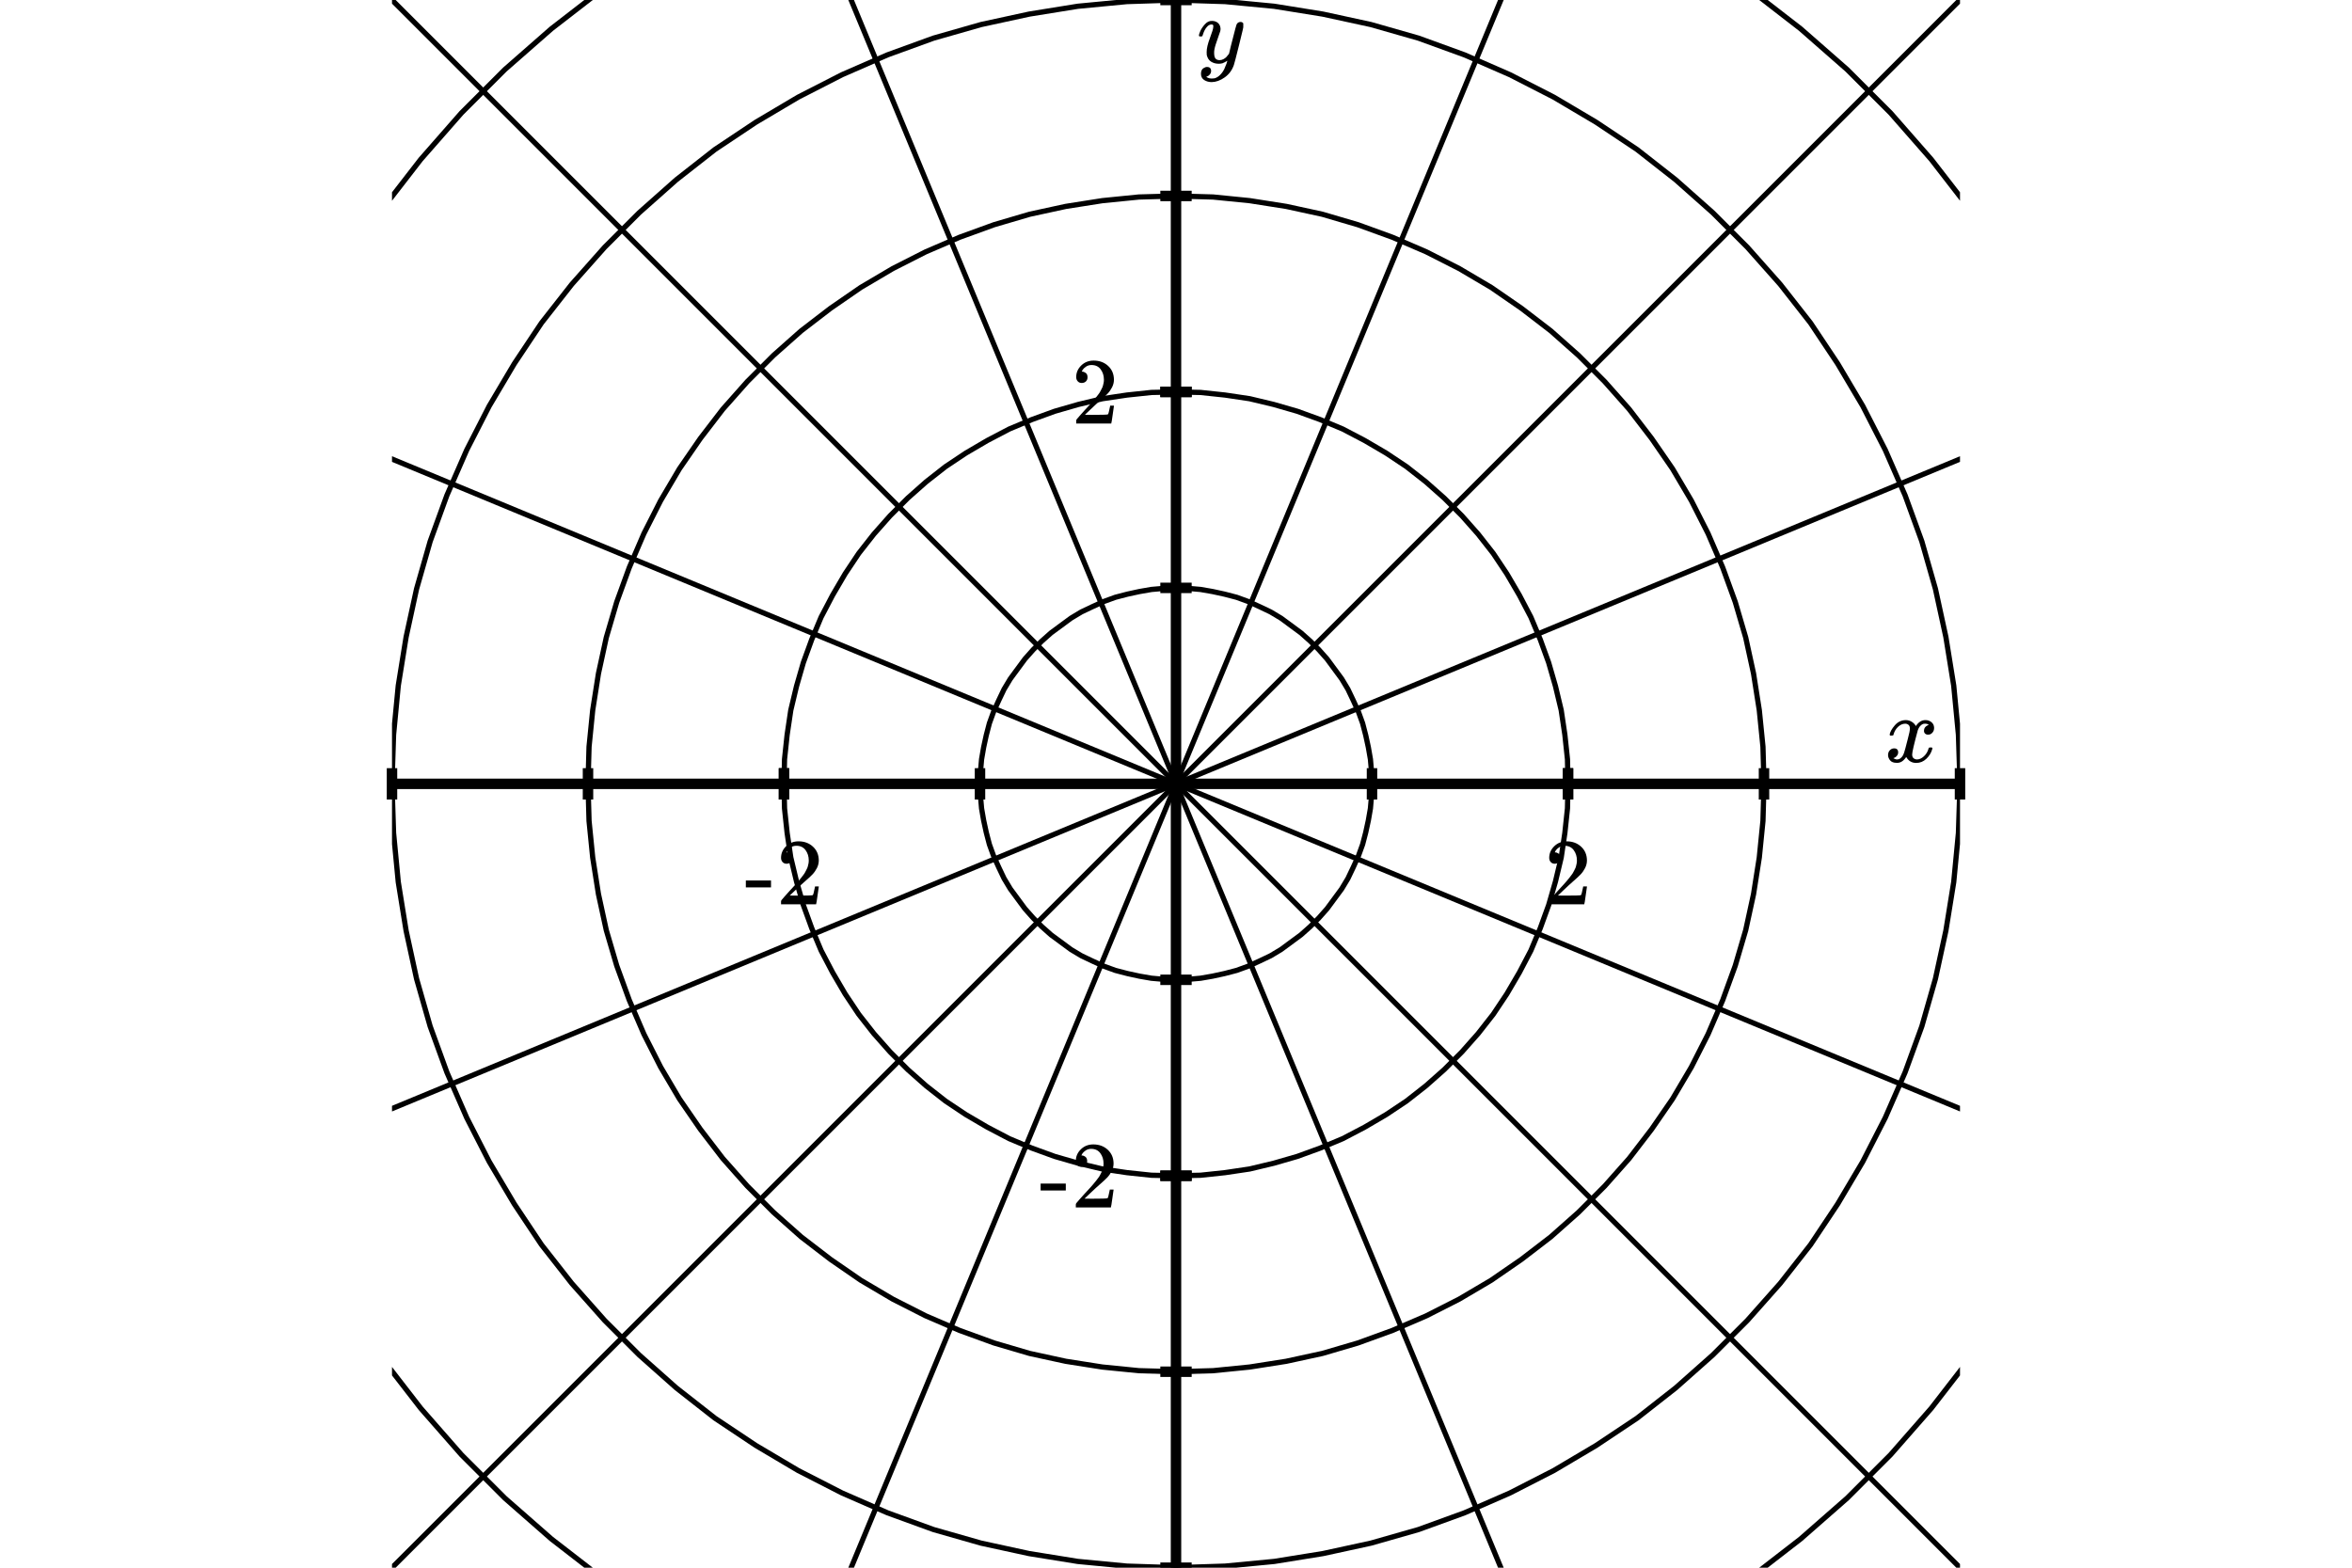 <svg xmlns="http://www.w3.org/2000/svg" id="diagram" width="450" height="300">
  <defs>
    <clipPath id="clipPath-0">
      <rect x="75.0" y="0.0" width="300.0" height="300.0"/>
    </clipPath>
    <clipPath id="clipPath-1">
      <rect x="75.0" y="0.0" width="300.0" height="300.0"/>
    </clipPath>
  </defs>
  <g id="grid-axes">
    <g id="grid" stroke="black" stroke-width="1" clip-path="url(#clipPath-1)">
      <path d="M 262.5 150.0 L 262.4 147.6 L 262.2 145.3 L 261.8 143.0 L 261.3 140.7 L 260.7 138.4 L 259.9 136.2 L 258.9 134.0 L 257.9 131.9 L 256.7 129.9 L 255.3 128.0 L 253.9 126.1 L 252.3 124.3 L 250.7 122.7 L 248.9 121.1 L 247.0 119.7 L 245.1 118.3 L 243.1 117.1 L 241.0 116.1 L 238.8 115.1 L 236.6 114.3 L 234.3 113.7 L 232.0 113.2 L 229.7 112.8 L 227.4 112.6 L 225.0 112.5 L 222.6 112.6 L 220.3 112.8 L 218.0 113.2 L 215.7 113.7 L 213.4 114.3 L 211.2 115.1 L 209.0 116.1 L 206.9 117.1 L 204.9 118.3 L 203.0 119.7 L 201.1 121.1 L 199.3 122.7 L 197.7 124.3 L 196.1 126.1 L 194.7 128.0 L 193.3 129.9 L 192.1 131.9 L 191.1 134.0 L 190.1 136.2 L 189.3 138.4 L 188.7 140.7 L 188.2 143.0 L 187.8 145.3 L 187.6 147.6 L 187.5 150.0 L 187.6 152.4 L 187.8 154.7 L 188.2 157.0 L 188.7 159.3 L 189.3 161.6 L 190.1 163.8 L 191.1 166.0 L 192.1 168.1 L 193.3 170.1 L 194.7 172.0 L 196.1 173.9 L 197.7 175.7 L 199.3 177.3 L 201.1 178.9 L 203.0 180.3 L 204.9 181.7 L 206.9 182.9 L 209.0 183.9 L 211.2 184.9 L 213.4 185.7 L 215.7 186.3 L 218.0 186.8 L 220.3 187.2 L 222.6 187.4 L 225.0 187.5 L 227.4 187.4 L 229.7 187.2 L 232.0 186.8 L 234.3 186.3 L 236.6 185.7 L 238.8 184.9 L 241.0 183.9 L 243.1 182.9 L 245.1 181.7 L 247.0 180.3 L 248.9 178.9 L 250.7 177.3 L 252.3 175.7 L 253.9 173.9 L 255.3 172.0 L 256.7 170.1 L 257.9 168.1 L 258.9 166.0 L 259.9 163.8 L 260.7 161.6 L 261.3 159.3 L 261.8 157.0 L 262.2 154.7 L 262.4 152.4 L 262.5 150.0 Z" fill="none"/>
      <path d="M 300.0 150.0 L 299.9 145.3 L 299.4 140.6 L 298.7 135.9 L 297.6 131.3 L 296.3 126.8 L 294.7 122.4 L 292.9 118.1 L 290.7 113.9 L 288.3 109.8 L 285.7 105.9 L 282.8 102.2 L 279.7 98.7 L 276.3 95.3 L 272.8 92.2 L 269.1 89.3 L 265.2 86.7 L 261.1 84.3 L 256.9 82.1 L 252.6 80.3 L 248.2 78.7 L 243.7 77.4 L 239.1 76.3 L 234.4 75.6 L 229.7 75.1 L 225.0 75.0 L 220.3 75.1 L 215.6 75.6 L 210.9 76.3 L 206.3 77.4 L 201.8 78.7 L 197.4 80.3 L 193.1 82.1 L 188.9 84.3 L 184.8 86.7 L 180.9 89.3 L 177.2 92.2 L 173.7 95.3 L 170.3 98.7 L 167.2 102.2 L 164.3 105.9 L 161.7 109.8 L 159.3 113.9 L 157.1 118.1 L 155.3 122.4 L 153.7 126.8 L 152.4 131.3 L 151.3 135.9 L 150.6 140.6 L 150.1 145.3 L 150.0 150.0 L 150.1 154.7 L 150.6 159.4 L 151.3 164.1 L 152.4 168.7 L 153.7 173.2 L 155.3 177.6 L 157.1 181.9 L 159.3 186.1 L 161.7 190.2 L 164.3 194.1 L 167.2 197.8 L 170.3 201.3 L 173.7 204.7 L 177.2 207.8 L 180.9 210.7 L 184.8 213.3 L 188.9 215.7 L 193.1 217.9 L 197.4 219.7 L 201.8 221.3 L 206.3 222.6 L 210.9 223.7 L 215.6 224.4 L 220.3 224.9 L 225.0 225.0 L 229.7 224.9 L 234.4 224.4 L 239.1 223.7 L 243.7 222.6 L 248.2 221.3 L 252.6 219.7 L 256.9 217.9 L 261.1 215.7 L 265.2 213.3 L 269.1 210.7 L 272.8 207.8 L 276.3 204.7 L 279.7 201.3 L 282.8 197.8 L 285.7 194.1 L 288.3 190.2 L 290.7 186.1 L 292.9 181.9 L 294.7 177.6 L 296.3 173.2 L 297.6 168.7 L 298.7 164.1 L 299.4 159.4 L 299.9 154.7 L 300.0 150.0 Z" fill="none"/>
      <path d="M 337.5 150.0 L 337.3 142.9 L 336.6 135.9 L 335.5 128.9 L 334.0 122.0 L 332.0 115.2 L 329.6 108.6 L 326.8 102.1 L 323.6 95.8 L 320.0 89.7 L 316.0 83.9 L 311.7 78.3 L 307.0 73.0 L 302.0 68.0 L 296.7 63.3 L 291.1 59.0 L 285.3 55.0 L 279.2 51.4 L 272.9 48.2 L 266.4 45.4 L 259.8 43.0 L 253.0 41.0 L 246.1 39.5 L 239.1 38.4 L 232.1 37.7 L 225.0 37.5 L 217.9 37.7 L 210.9 38.4 L 203.9 39.5 L 197.0 41.0 L 190.2 43.0 L 183.6 45.4 L 177.1 48.2 L 170.8 51.4 L 164.7 55.0 L 158.9 59.0 L 153.3 63.3 L 148.0 68.0 L 143.0 73.0 L 138.3 78.3 L 134.0 83.9 L 130.0 89.7 L 126.4 95.8 L 123.2 102.1 L 120.4 108.6 L 118.0 115.2 L 116.0 122.0 L 114.5 128.9 L 113.4 135.9 L 112.7 142.9 L 112.5 150.0 L 112.7 157.1 L 113.4 164.1 L 114.5 171.1 L 116.0 178.0 L 118.0 184.8 L 120.4 191.4 L 123.2 197.9 L 126.4 204.2 L 130.0 210.3 L 134.0 216.1 L 138.3 221.7 L 143.0 227.0 L 148.0 232.0 L 153.3 236.7 L 158.9 241.0 L 164.7 245.0 L 170.8 248.6 L 177.1 251.8 L 183.6 254.6 L 190.2 257.0 L 197.0 259.0 L 203.9 260.5 L 210.9 261.6 L 217.9 262.3 L 225.0 262.5 L 232.1 262.3 L 239.1 261.6 L 246.1 260.5 L 253.0 259.0 L 259.8 257.0 L 266.4 254.6 L 272.9 251.8 L 279.2 248.6 L 285.3 245.0 L 291.1 241.0 L 296.7 236.7 L 302.0 232.0 L 307.0 227.0 L 311.7 221.7 L 316.0 216.1 L 320.0 210.3 L 323.6 204.2 L 326.8 197.9 L 329.6 191.4 L 332.0 184.8 L 334.0 178.0 L 335.5 171.1 L 336.6 164.1 L 337.3 157.1 L 337.5 150.0 Z" fill="none"/>
      <path d="M 375.0 150.0 L 374.7 140.6 L 373.8 131.2 L 372.3 121.9 L 370.3 112.7 L 367.7 103.6 L 364.5 94.8 L 360.7 86.1 L 356.4 77.7 L 351.6 69.6 L 346.4 61.8 L 340.6 54.4 L 334.3 47.3 L 327.7 40.7 L 320.6 34.4 L 313.2 28.6 L 305.4 23.4 L 297.3 18.6 L 288.9 14.3 L 280.2 10.5 L 271.4 7.3 L 262.3 4.7 L 253.1 2.7 L 243.8 1.2 L 234.4 0.3 L 225.0 0.0 L 215.6 0.3 L 206.2 1.2 L 196.9 2.7 L 187.7 4.7 L 178.6 7.3 L 169.8 10.5 L 161.1 14.3 L 152.7 18.6 L 144.6 23.4 L 136.8 28.6 L 129.4 34.4 L 122.3 40.7 L 115.7 47.3 L 109.4 54.4 L 103.6 61.8 L 98.4 69.6 L 93.6 77.7 L 89.3 86.1 L 85.5 94.8 L 82.3 103.6 L 79.7 112.7 L 77.7 121.9 L 76.2 131.2 L 75.3 140.6 L 75.0 150.0 L 75.3 159.4 L 76.2 168.8 L 77.7 178.1 L 79.7 187.3 L 82.3 196.4 L 85.5 205.2 L 89.3 213.9 L 93.6 222.3 L 98.4 230.4 L 103.6 238.2 L 109.4 245.6 L 115.7 252.7 L 122.3 259.3 L 129.4 265.6 L 136.8 271.4 L 144.6 276.6 L 152.7 281.4 L 161.1 285.7 L 169.8 289.5 L 178.6 292.7 L 187.7 295.3 L 196.9 297.3 L 206.2 298.8 L 215.6 299.7 L 225.0 300.0 L 234.4 299.7 L 243.8 298.8 L 253.1 297.3 L 262.3 295.3 L 271.4 292.7 L 280.2 289.5 L 288.9 285.7 L 297.3 281.4 L 305.4 276.6 L 313.2 271.4 L 320.6 265.6 L 327.7 259.3 L 334.3 252.7 L 340.6 245.6 L 346.4 238.2 L 351.6 230.4 L 356.4 222.3 L 360.7 213.9 L 364.5 205.2 L 367.7 196.4 L 370.3 187.3 L 372.3 178.1 L 373.8 168.8 L 374.7 159.4 L 375.0 150.0 Z" fill="none"/>
      <path d="M 412.5 150.0 L 412.1 138.2 L 411.0 126.5 L 409.2 114.9 L 406.6 103.4 L 403.3 92.1 L 399.3 81.0 L 394.7 70.2 L 389.3 59.7 L 383.3 49.5 L 376.7 39.8 L 369.5 30.5 L 361.7 21.6 L 353.4 13.3 L 344.5 5.5 L 335.2 -1.7 L 325.5 -8.3 L 315.3 -14.3 L 304.8 -19.7 L 294.0 -24.3 L 282.9 -28.3 L 271.6 -31.6 L 260.1 -34.2 L 248.5 -36.0 L 236.8 -37.1 L 225.0 -37.5 L 213.2 -37.1 L 201.5 -36.0 L 189.9 -34.2 L 178.4 -31.6 L 167.1 -28.3 L 156.0 -24.3 L 145.2 -19.7 L 134.7 -14.3 L 124.5 -8.3 L 114.8 -1.7 L 105.5 5.5 L 96.6 13.3 L 88.3 21.6 L 80.5 30.5 L 73.3 39.8 L 66.7 49.5 L 60.7 59.7 L 55.3 70.2 L 50.7 81.0 L 46.7 92.1 L 43.4 103.4 L 40.8 114.9 L 39.0 126.5 L 37.9 138.2 L 37.5 150.0 L 37.9 161.8 L 39.0 173.5 L 40.8 185.1 L 43.4 196.6 L 46.7 207.9 L 50.7 219.0 L 55.3 229.8 L 60.7 240.3 L 66.7 250.5 L 73.3 260.2 L 80.5 269.5 L 88.3 278.4 L 96.6 286.7 L 105.5 294.5 L 114.8 301.7 L 124.5 308.3 L 134.7 314.3 L 145.2 319.7 L 156.0 324.3 L 167.1 328.3 L 178.4 331.6 L 189.9 334.2 L 201.5 336.0 L 213.2 337.1 L 225.0 337.5 L 236.8 337.1 L 248.5 336.0 L 260.1 334.2 L 271.6 331.6 L 282.9 328.3 L 294.0 324.3 L 304.8 319.7 L 315.3 314.3 L 325.5 308.3 L 335.2 301.7 L 344.5 294.5 L 353.4 286.7 L 361.7 278.4 L 369.5 269.5 L 376.7 260.2 L 383.3 250.5 L 389.3 240.3 L 394.7 229.8 L 399.3 219.0 L 403.3 207.9 L 406.6 196.6 L 409.2 185.1 L 411.0 173.5 L 412.1 161.8 L 412.5 150.0 Z" fill="none"/>
      <path d="M 450.0 150.0 L 449.6 135.9 L 448.2 121.8 L 446.0 107.8 L 442.9 94.0 L 439.0 80.5 L 434.2 67.2 L 428.6 54.2 L 422.2 41.6 L 415.0 29.4 L 407.0 17.7 L 398.4 6.6 L 389.0 -4.0 L 379.0 -14.0 L 368.4 -23.4 L 357.3 -32.0 L 345.6 -40.0 L 333.4 -47.2 L 320.8 -53.6 L 307.8 -59.2 L 294.5 -64.0 L 281.0 -67.9 L 267.2 -71.0 L 253.2 -73.2 L 239.1 -74.6 L 225.0 -75.0 L 210.9 -74.6 L 196.8 -73.2 L 182.8 -71.0 L 169.0 -67.9 L 155.5 -64.0 L 142.2 -59.2 L 129.2 -53.6 L 116.6 -47.2 L 104.4 -40.0 L 92.7 -32.0 L 81.6 -23.4 L 71.0 -14.0 L 61.0 -4.0 L 51.6 6.6 L 43.0 17.7 L 35.0 29.4 L 27.8 41.6 L 21.4 54.2 L 15.8 67.2 L 11.0 80.5 L 7.1 94.0 L 4.0 107.8 L 1.8 121.8 L 0.4 135.9 L 0.0 150.0 L 0.4 164.1 L 1.8 178.2 L 4.0 192.2 L 7.1 206.0 L 11.0 219.5 L 15.8 232.8 L 21.4 245.8 L 27.8 258.4 L 35.0 270.6 L 43.0 282.3 L 51.6 293.4 L 61.0 304.0 L 71.0 314.0 L 81.6 323.4 L 92.7 332.0 L 104.4 340.0 L 116.6 347.2 L 129.2 353.6 L 142.2 359.2 L 155.5 364.0 L 169.0 367.9 L 182.8 371.0 L 196.8 373.2 L 210.9 374.6 L 225.0 375.0 L 239.1 374.6 L 253.2 373.2 L 267.2 371.0 L 281.0 367.9 L 294.5 364.0 L 307.8 359.2 L 320.8 353.6 L 333.4 347.2 L 345.6 340.0 L 357.3 332.0 L 368.4 323.4 L 379.0 314.0 L 389.0 304.0 L 398.4 293.4 L 407.0 282.3 L 415.0 270.6 L 422.2 258.4 L 428.6 245.8 L 434.2 232.8 L 439.0 219.5 L 442.9 206.0 L 446.0 192.2 L 448.2 178.2 L 449.6 164.1 L 450.0 150.0 Z" fill="none"/>
      <path d="M 487.5 150.0 L 487.0 133.5 L 485.4 117.1 L 482.9 100.8 L 479.3 84.7 L 474.7 68.9 L 469.1 53.4 L 462.5 38.2 L 455.0 23.5 L 446.6 9.3 L 437.4 -4.3 L 427.3 -17.3 L 416.4 -29.7 L 404.7 -41.4 L 392.3 -52.3 L 379.3 -62.4 L 365.7 -71.6 L 351.5 -80.0 L 336.8 -87.5 L 321.6 -94.1 L 306.1 -99.7 L 290.3 -104.3 L 274.2 -107.9 L 257.9 -110.4 L 241.5 -112.0 L 225.0 -112.5 L 208.5 -112.0 L 192.1 -110.4 L 175.8 -107.9 L 159.7 -104.3 L 143.9 -99.7 L 128.4 -94.1 L 113.2 -87.5 L 98.5 -80.0 L 84.3 -71.6 L 70.7 -62.4 L 57.7 -52.3 L 45.3 -41.4 L 33.6 -29.7 L 22.7 -17.3 L 12.6 -4.3 L 3.4 9.3 L -5.0 23.5 L -12.5 38.2 L -19.1 53.4 L -24.7 68.9 L -29.3 84.7 L -32.9 100.8 L -35.4 117.1 L -37.0 133.5 L -37.5 150.0 L -37.0 166.5 L -35.4 182.9 L -32.9 199.2 L -29.3 215.3 L -24.7 231.1 L -19.1 246.6 L -12.5 261.8 L -5.0 276.5 L 3.4 290.7 L 12.6 304.3 L 22.7 317.3 L 33.6 329.7 L 45.3 341.4 L 57.7 352.3 L 70.7 362.4 L 84.3 371.6 L 98.5 380.0 L 113.2 387.5 L 128.4 394.1 L 143.9 399.7 L 159.7 404.3 L 175.8 407.9 L 192.1 410.4 L 208.5 412.0 L 225.0 412.5 L 241.5 412.0 L 257.9 410.4 L 274.2 407.9 L 290.3 404.3 L 306.1 399.7 L 321.6 394.1 L 336.8 387.5 L 351.5 380.0 L 365.7 371.6 L 379.3 362.4 L 392.3 352.3 L 404.7 341.4 L 416.4 329.7 L 427.3 317.3 L 437.4 304.3 L 446.6 290.7 L 455.0 276.5 L 462.5 261.8 L 469.1 246.6 L 474.7 231.1 L 479.3 215.3 L 482.9 199.2 L 485.4 182.9 L 487.0 166.5 L 487.5 150.0 Z" fill="none"/>
      <path d="M 525.0 150.0 L 524.4 131.2 L 522.6 112.4 L 519.7 93.8 L 515.6 75.4 L 510.3 57.3 L 503.9 39.6 L 496.4 22.3 L 487.9 5.5 L 478.3 -10.7 L 467.7 -26.3 L 456.2 -41.2 L 443.7 -55.4 L 430.4 -68.7 L 416.2 -81.2 L 401.3 -92.7 L 385.7 -103.3 L 369.5 -112.9 L 352.7 -121.4 L 335.4 -128.9 L 317.7 -135.3 L 299.6 -140.6 L 281.2 -144.7 L 262.6 -147.6 L 243.8 -149.4 L 225.0 -150.0 L 206.2 -149.4 L 187.4 -147.6 L 168.8 -144.7 L 150.4 -140.6 L 132.3 -135.3 L 114.6 -128.9 L 97.3 -121.4 L 80.5 -112.9 L 64.3 -103.3 L 48.7 -92.7 L 33.8 -81.2 L 19.6 -68.7 L 6.3 -55.4 L -6.2 -41.2 L -17.7 -26.3 L -28.3 -10.7 L -37.9 5.5 L -46.4 22.3 L -53.9 39.6 L -60.3 57.3 L -65.6 75.4 L -69.7 93.8 L -72.6 112.4 L -74.4 131.2 L -75.0 150.0 L -74.4 168.8 L -72.6 187.6 L -69.7 206.2 L -65.6 224.6 L -60.3 242.7 L -53.9 260.4 L -46.4 277.7 L -37.9 294.5 L -28.3 310.7 L -17.7 326.3 L -6.2 341.2 L 6.3 355.4 L 19.6 368.7 L 33.8 381.2 L 48.7 392.7 L 64.3 403.3 L 80.5 412.9 L 97.3 421.4 L 114.6 428.9 L 132.3 435.3 L 150.4 440.6 L 168.8 444.7 L 187.4 447.6 L 206.2 449.4 L 225.0 450.0 L 243.8 449.4 L 262.6 447.6 L 281.2 444.7 L 299.6 440.6 L 317.7 435.3 L 335.4 428.9 L 352.7 421.4 L 369.5 412.9 L 385.7 403.3 L 401.3 392.7 L 416.2 381.2 L 430.4 368.7 L 443.7 355.4 L 456.2 341.2 L 467.7 326.3 L 478.3 310.7 L 487.9 294.5 L 496.4 277.7 L 503.9 260.4 L 510.3 242.7 L 515.6 224.6 L 519.7 206.2 L 522.6 187.6 L 524.4 168.8 L 525.0 150.0 Z" fill="none"/>
      <path d="M 562.5 150.0 L 561.8 128.8 L 559.8 107.7 L 556.5 86.8 L 551.9 66.1 L 546.0 45.7 L 538.8 25.8 L 530.4 6.3 L 520.8 -12.6 L 510.0 -30.8 L 498.0 -48.4 L 485.0 -65.1 L 471.0 -81.0 L 456.0 -96.0 L 440.1 -110.0 L 423.4 -123.0 L 405.8 -135.0 L 387.6 -145.8 L 368.7 -155.4 L 349.2 -163.8 L 329.3 -171.0 L 308.9 -176.9 L 288.2 -181.5 L 267.3 -184.8 L 246.2 -186.8 L 225.0 -187.5 L 203.8 -186.8 L 182.7 -184.8 L 161.8 -181.5 L 141.1 -176.9 L 120.7 -171.0 L 100.8 -163.8 L 81.3 -155.4 L 62.4 -145.8 L 44.2 -135.0 L 26.6 -123.0 L 9.9 -110.0 L -6.0 -96.0 L -21.0 -81.0 L -35.0 -65.1 L -48.0 -48.4 L -60.0 -30.8 L -70.8 -12.6 L -80.4 6.3 L -88.8 25.8 L -96.0 45.7 L -101.9 66.1 L -106.5 86.8 L -109.8 107.7 L -111.8 128.8 L -112.5 150.0 L -111.8 171.2 L -109.8 192.3 L -106.5 213.2 L -101.9 233.9 L -96.0 254.3 L -88.8 274.2 L -80.4 293.7 L -70.8 312.6 L -60.0 330.8 L -48.0 348.4 L -35.0 365.1 L -21.0 381.0 L -6.0 396.0 L 9.9 410.0 L 26.6 423.0 L 44.2 435.0 L 62.4 445.8 L 81.3 455.4 L 100.8 463.8 L 120.7 471.0 L 141.1 476.9 L 161.8 481.5 L 182.7 484.8 L 203.8 486.8 L 225.0 487.5 L 246.2 486.8 L 267.3 484.8 L 288.2 481.5 L 308.9 476.9 L 329.3 471.0 L 349.2 463.8 L 368.7 455.4 L 387.6 445.8 L 405.8 435.0 L 423.4 423.0 L 440.1 410.0 L 456.0 396.0 L 471.0 381.0 L 485.0 365.1 L 498.0 348.4 L 510.0 330.8 L 520.8 312.6 L 530.4 293.7 L 538.8 274.2 L 546.0 254.3 L 551.9 233.9 L 556.5 213.2 L 559.8 192.3 L 561.8 171.2 L 562.5 150.0 Z" fill="none"/>
      <line x1="225.0" y1="150.0" x2="562.5" y2="150.0"/>
      <line x1="225.0" y1="150.0" x2="536.8" y2="20.8"/>
      <line x1="225.0" y1="150.0" x2="463.6" y2="-88.6"/>
      <line x1="225.0" y1="150.0" x2="354.2" y2="-161.8"/>
      <line x1="225.0" y1="150.0" x2="225.0" y2="-187.5"/>
      <line x1="225.0" y1="150.0" x2="95.8" y2="-161.8"/>
      <line x1="225.0" y1="150.0" x2="-13.6" y2="-88.6"/>
      <line x1="225.0" y1="150.0" x2="-86.8" y2="20.8"/>
      <line x1="225.0" y1="150.0" x2="-112.5" y2="150.0"/>
      <line x1="225.0" y1="150.0" x2="-86.8" y2="279.2"/>
      <line x1="225.0" y1="150.0" x2="-13.6" y2="388.6"/>
      <line x1="225.0" y1="150.0" x2="95.8" y2="461.8"/>
      <line x1="225.0" y1="150.0" x2="225.0" y2="487.5"/>
      <line x1="225.0" y1="150.0" x2="354.2" y2="461.8"/>
      <line x1="225.0" y1="150.0" x2="463.6" y2="388.6"/>
      <line x1="225.0" y1="150.0" x2="536.8" y2="279.2"/>
    </g>
    <g id="axes" stroke="black" stroke-width="2">
      <line id="line-0" x1="75.0" y1="150.0" x2="375.0" y2="150.0" stroke="black" stroke-width="2"/>
      <g id="g-0">
        <line id="line-1" x1="75.0" y1="153.0" x2="75.0" y2="147.0"/>
        <line id="line-2" x1="112.5" y1="153.0" x2="112.5" y2="147.0"/>
        <line id="line-3" x1="150.0" y1="153.0" x2="150.0" y2="147.0"/>
        <line id="line-4" x1="187.5" y1="153.0" x2="187.5" y2="147.0"/>
        <line id="line-5" x1="262.5" y1="153.0" x2="262.5" y2="147.0"/>
        <line id="line-6" x1="300.0" y1="153.0" x2="300.0" y2="147.0"/>
        <line id="line-7" x1="337.5" y1="153.0" x2="337.5" y2="147.0"/>
        <line id="line-8" x1="375.0" y1="153.0" x2="375.0" y2="147.0"/>
        <line id="line-9" x1="150.0" y1="153.0" x2="150.0" y2="147.0"/>
        <line id="line-10" x1="300.0" y1="153.0" x2="300.0" y2="147.0"/>
      </g>
      <line id="line-11" x1="225.0" y1="300.0" x2="225.0" y2="0.0" stroke="black" stroke-width="2"/>
      <g id="g-1">
        <line id="line-12" x1="222.0" y1="300.0" x2="228.0" y2="300.0"/>
        <line id="line-13" x1="222.0" y1="262.5" x2="228.0" y2="262.5"/>
        <line id="line-14" x1="222.0" y1="225.0" x2="228.0" y2="225.0"/>
        <line id="line-15" x1="222.0" y1="187.5" x2="228.0" y2="187.5"/>
        <line id="line-16" x1="222.0" y1="112.5" x2="228.0" y2="112.5"/>
        <line id="line-17" x1="222.0" y1="75.0" x2="228.0" y2="75.0"/>
        <line id="line-18" x1="222.0" y1="37.5" x2="228.0" y2="37.5"/>
        <line id="line-19" x1="222.0" y1="0.0" x2="228.0" y2="0.0"/>
        <line id="line-20" x1="222.0" y1="225.0" x2="228.0" y2="225.0"/>
        <line id="line-21" x1="222.0" y1="75.0" x2="228.0" y2="75.0"/>
      </g>
    </g>
    <g id="label-0" transform="translate(371.0,146.0) translate(-10.4,-8.2)">
      <g id="g-2">
        <svg xmlns:xlink="http://www.w3.org/1999/xlink" style="vertical-align: -0.200px" width="10.352px" height="8.200px" role="img" focusable="false" viewBox="0 -442 572 453" x="0.0" y="0.0">
          <defs>
            <path id="MJX-2-TEX-I-1D465" d="M52 289Q59 331 106 386T222 442Q257 442 286 424T329 379Q371 442 430 442Q467 442 494 420T522 361Q522 332 508 314T481 292T458 288Q439 288 427 299T415 328Q415 374 465 391Q454 404 425 404Q412 404 406 402Q368 386 350 336Q290 115 290 78Q290 50 306 38T341 26Q378 26 414 59T463 140Q466 150 469 151T485 153H489Q504 153 504 145Q504 144 502 134Q486 77 440 33T333 -11Q263 -11 227 52Q186 -10 133 -10H127Q78 -10 57 16T35 71Q35 103 54 123T99 143Q142 143 142 101Q142 81 130 66T107 46T94 41L91 40Q91 39 97 36T113 29T132 26Q168 26 194 71Q203 87 217 139T245 247T261 313Q266 340 266 352Q266 380 251 392T217 404Q177 404 142 372T93 290Q91 281 88 280T72 278H58Q52 284 52 289Z"/>
          </defs>
          <g stroke="currentColor" fill="currentColor" stroke-width="0" transform="scale(1,-1)">
            <g data-mml-node="math">
              <g data-mml-node="mi" data-semantic-type="identifier" data-semantic-role="latinletter" data-semantic-font="italic" data-semantic-id="0" data-semantic-speech="">
                <use data-c="1D465" xlink:href="#MJX-2-TEX-I-1D465"/>
              </g>
            </g>
          </g>
        </svg>
      </g>
    </g>
    <g id="label-1" transform="translate(229.0,4.0) translate(0.0,-0.0)">
      <g id="g-3">
        <svg xmlns:xlink="http://www.w3.org/1999/xlink" style="vertical-align: -3.712px" width="8.872px" height="11.712px" role="img" focusable="false" viewBox="0 -442 490 647" x="0.0" y="0.0">
          <defs>
            <path id="MJX-3-TEX-I-1D466" d="M21 287Q21 301 36 335T84 406T158 442Q199 442 224 419T250 355Q248 336 247 334Q247 331 231 288T198 191T182 105Q182 62 196 45T238 27Q261 27 281 38T312 61T339 94Q339 95 344 114T358 173T377 247Q415 397 419 404Q432 431 462 431Q475 431 483 424T494 412T496 403Q496 390 447 193T391 -23Q363 -106 294 -155T156 -205Q111 -205 77 -183T43 -117Q43 -95 50 -80T69 -58T89 -48T106 -45Q150 -45 150 -87Q150 -107 138 -122T115 -142T102 -147L99 -148Q101 -153 118 -160T152 -167H160Q177 -167 186 -165Q219 -156 247 -127T290 -65T313 -9T321 21L315 17Q309 13 296 6T270 -6Q250 -11 231 -11Q185 -11 150 11T104 82Q103 89 103 113Q103 170 138 262T173 379Q173 380 173 381Q173 390 173 393T169 400T158 404H154Q131 404 112 385T82 344T65 302T57 280Q55 278 41 278H27Q21 284 21 287Z"/>
          </defs>
          <g stroke="currentColor" fill="currentColor" stroke-width="0" transform="scale(1,-1)">
            <g data-mml-node="math">
              <g data-mml-node="mi" data-semantic-type="identifier" data-semantic-role="latinletter" data-semantic-font="italic" data-semantic-id="0" data-semantic-speech="">
                <use data-c="1D466" xlink:href="#MJX-3-TEX-I-1D466"/>
              </g>
            </g>
          </g>
        </svg>
      </g>
    </g>
    <g id="label-2" transform="translate(150.0,161.0) translate(-7.5,-0.0)">
      <g id="g-4">
        <svg xmlns:xlink="http://www.w3.org/1999/xlink" style="vertical-align: 0.000px" width="15.080px" height="12.056px" role="img" focusable="false" viewBox="0 -666 833 666" x="0.0" y="0.0">
          <defs>
            <path id="MJX-4-TEX-N-2D" d="M11 179V252H277V179H11Z"/>
            <path id="MJX-4-TEX-N-32" d="M109 429Q82 429 66 447T50 491Q50 562 103 614T235 666Q326 666 387 610T449 465Q449 422 429 383T381 315T301 241Q265 210 201 149L142 93L218 92Q375 92 385 97Q392 99 409 186V189H449V186Q448 183 436 95T421 3V0H50V19V31Q50 38 56 46T86 81Q115 113 136 137Q145 147 170 174T204 211T233 244T261 278T284 308T305 340T320 369T333 401T340 431T343 464Q343 527 309 573T212 619Q179 619 154 602T119 569T109 550Q109 549 114 549Q132 549 151 535T170 489Q170 464 154 447T109 429Z"/>
          </defs>
          <g stroke="currentColor" fill="currentColor" stroke-width="0" transform="scale(1,-1)">
            <g data-mml-node="math">
              <g data-mml-node="mtext" data-semantic-type="text" data-semantic-role="unknown" data-semantic-font="normal" data-semantic-id="0" data-semantic-speech="">
                <use data-c="2D" xlink:href="#MJX-4-TEX-N-2D"/>
                <use data-c="32" xlink:href="#MJX-4-TEX-N-32" transform="translate(333,0)"/>
              </g>
            </g>
          </g>
        </svg>
      </g>
    </g>
    <g id="label-3" transform="translate(300.0,161.0) translate(-4.5,-0.0)">
      <g id="g-5">
        <svg xmlns:xlink="http://www.w3.org/1999/xlink" style="vertical-align: 0.000px" width="9.048px" height="12.056px" role="img" focusable="false" viewBox="0 -666 500 666" x="0.0" y="0.0">
          <defs>
            <path id="MJX-5-TEX-N-32" d="M109 429Q82 429 66 447T50 491Q50 562 103 614T235 666Q326 666 387 610T449 465Q449 422 429 383T381 315T301 241Q265 210 201 149L142 93L218 92Q375 92 385 97Q392 99 409 186V189H449V186Q448 183 436 95T421 3V0H50V19V31Q50 38 56 46T86 81Q115 113 136 137Q145 147 170 174T204 211T233 244T261 278T284 308T305 340T320 369T333 401T340 431T343 464Q343 527 309 573T212 619Q179 619 154 602T119 569T109 550Q109 549 114 549Q132 549 151 535T170 489Q170 464 154 447T109 429Z"/>
          </defs>
          <g stroke="currentColor" fill="currentColor" stroke-width="0" transform="scale(1,-1)">
            <g data-mml-node="math">
              <g data-mml-node="mtext" data-semantic-type="text" data-semantic-role="integer" data-semantic-font="normal" data-semantic-id="0" data-semantic-speech="">
                <use data-c="32" xlink:href="#MJX-5-TEX-N-32"/>
              </g>
            </g>
          </g>
        </svg>
      </g>
    </g>
    <g id="label-4" transform="translate(214.0,225.0) translate(-15.1,-6.0)">
      <g id="g-6">
        <svg xmlns:xlink="http://www.w3.org/1999/xlink" style="vertical-align: 0.000px" width="15.080px" height="12.056px" role="img" focusable="false" viewBox="0 -666 833 666" x="0.0" y="0.0">
          <defs>
            <path id="MJX-6-TEX-N-2D" d="M11 179V252H277V179H11Z"/>
            <path id="MJX-6-TEX-N-32" d="M109 429Q82 429 66 447T50 491Q50 562 103 614T235 666Q326 666 387 610T449 465Q449 422 429 383T381 315T301 241Q265 210 201 149L142 93L218 92Q375 92 385 97Q392 99 409 186V189H449V186Q448 183 436 95T421 3V0H50V19V31Q50 38 56 46T86 81Q115 113 136 137Q145 147 170 174T204 211T233 244T261 278T284 308T305 340T320 369T333 401T340 431T343 464Q343 527 309 573T212 619Q179 619 154 602T119 569T109 550Q109 549 114 549Q132 549 151 535T170 489Q170 464 154 447T109 429Z"/>
          </defs>
          <g stroke="currentColor" fill="currentColor" stroke-width="0" transform="scale(1,-1)">
            <g data-mml-node="math">
              <g data-mml-node="mtext" data-semantic-type="text" data-semantic-role="unknown" data-semantic-font="normal" data-semantic-id="0" data-semantic-speech="">
                <use data-c="2D" xlink:href="#MJX-6-TEX-N-2D"/>
                <use data-c="32" xlink:href="#MJX-6-TEX-N-32" transform="translate(333,0)"/>
              </g>
            </g>
          </g>
        </svg>
      </g>
    </g>
    <g id="label-5" transform="translate(214.0,75.0) translate(-9.0,-6.0)">
      <g id="g-7">
        <svg xmlns:xlink="http://www.w3.org/1999/xlink" style="vertical-align: 0.000px" width="9.048px" height="12.056px" role="img" focusable="false" viewBox="0 -666 500 666" x="0.0" y="0.0">
          <defs>
            <path id="MJX-7-TEX-N-32" d="M109 429Q82 429 66 447T50 491Q50 562 103 614T235 666Q326 666 387 610T449 465Q449 422 429 383T381 315T301 241Q265 210 201 149L142 93L218 92Q375 92 385 97Q392 99 409 186V189H449V186Q448 183 436 95T421 3V0H50V19V31Q50 38 56 46T86 81Q115 113 136 137Q145 147 170 174T204 211T233 244T261 278T284 308T305 340T320 369T333 401T340 431T343 464Q343 527 309 573T212 619Q179 619 154 602T119 569T109 550Q109 549 114 549Q132 549 151 535T170 489Q170 464 154 447T109 429Z"/>
          </defs>
          <g stroke="currentColor" fill="currentColor" stroke-width="0" transform="scale(1,-1)">
            <g data-mml-node="math">
              <g data-mml-node="mtext" data-semantic-type="text" data-semantic-role="integer" data-semantic-font="normal" data-semantic-id="0" data-semantic-speech="">
                <use data-c="32" xlink:href="#MJX-7-TEX-N-32"/>
              </g>
            </g>
          </g>
        </svg>
      </g>
    </g>
  </g>
</svg>
